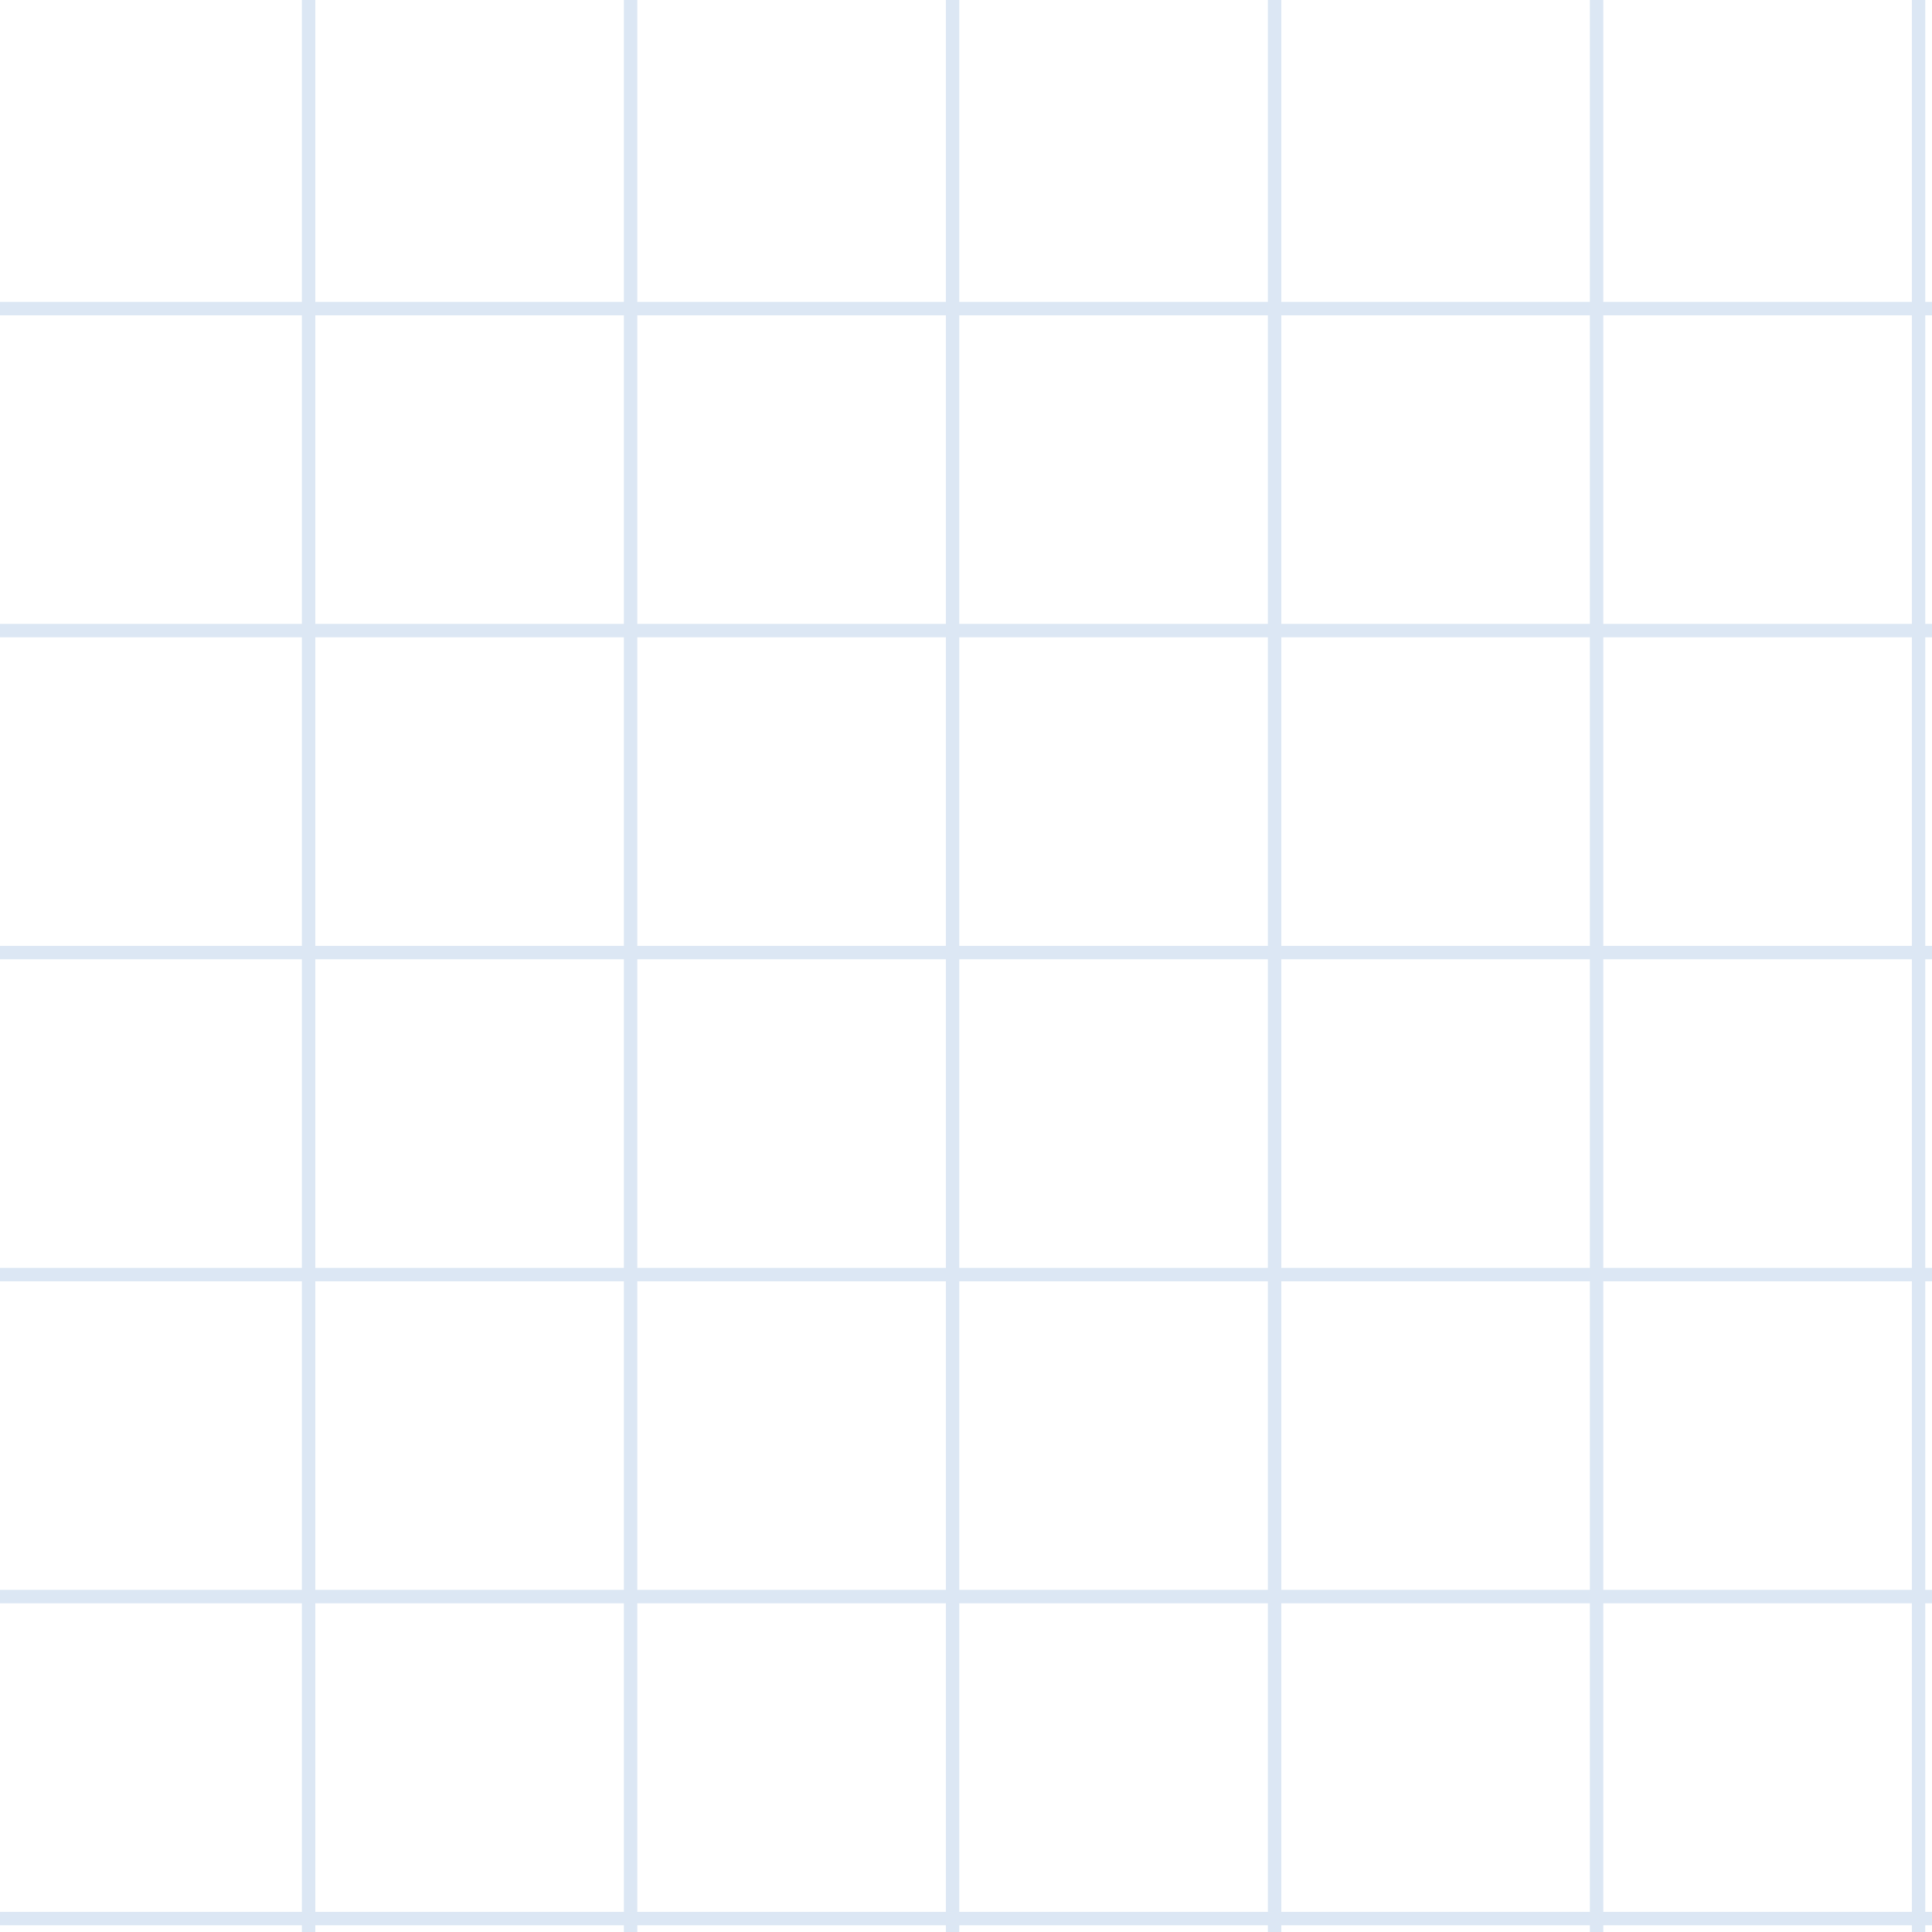 <svg width="144" height="144" viewBox="0 0 144 144" fill="none" xmlns="http://www.w3.org/2000/svg">
<g clip-path="url(#clip0_472_55)">
<g opacity="0.14" filter="url(#filter0_n_472_55)" stroke="#0052af">
<line x1="23" y1="-8" x2="23" y2="159"/>
<line x1="47" y1="-8" x2="47" y2="159"/>
<line x1="71" y1="-8" x2="71" y2="159"/>
<line x1="95" y1="-8" x2="95" y2="159"/>
<line x1="119" y1="-8" x2="119" y2="159"/>
<line x1="143" y1="-8" x2="143" y2="159"/>
<line x1="166" y1="23" x2="-1" y2="23"/>
<line x1="166" y1="47" x2="-1" y2="47"/>
<line x1="166" y1="71" x2="-1" y2="71"/>
<line x1="166" y1="95" x2="-1" y2="95"/>
<line x1="166" y1="119" x2="-1" y2="119"/>
<line x1="166" y1="143" x2="-1" y2="143"/>
</g>
</g>
<defs>
<filter id="filter0_n_472_55" x="-1" y="-8" width="167" height="167" filterUnits="userSpaceOnUse" color-interpolation-filters="sRGB">
<feFlood flood-opacity="0" result="BackgroundImageFix"/>
<feBlend mode="normal" in="SourceGraphic" in2="BackgroundImageFix" result="shape"/>
<feTurbulence type="fractalNoise" baseFrequency="0.909 0.909" stitchTiles="stitch" numOctaves="3" result="noise" seed="1449" />
<feColorMatrix in="noise" type="luminanceToAlpha" result="alphaNoise" />
<feComponentTransfer in="alphaNoise" result="coloredNoise1">
<feFuncA type="discrete" tableValues="1 1 1 1 1 1 1 1 1 1 1 1 1 1 1 1 1 1 1 1 1 1 1 1 1 1 1 1 1 1 1 1 1 1 1 1 1 1 1 1 1 1 1 1 1 1 1 1 1 1 1 0 0 0 0 0 0 0 0 0 0 0 0 0 0 0 0 0 0 0 0 0 0 0 0 0 0 0 0 0 0 0 0 0 0 0 0 0 0 0 0 0 0 0 0 0 0 0 0 0 "/>
</feComponentTransfer>
<feComposite operator="in" in2="shape" in="coloredNoise1" result="noise1Clipped" />
<feFlood flood-color="#F8F8FA" result="color1Flood" />
<feComposite operator="in" in2="noise1Clipped" in="color1Flood" result="color1" />
<feMerge result="effect1_noise_472_55">
<feMergeNode in="shape" />
<feMergeNode in="color1" />
</feMerge>
</filter>
<clipPath id="clip0_472_55">
<rect width="144" height="144" fill="white"/>
</clipPath>
</defs>
</svg>